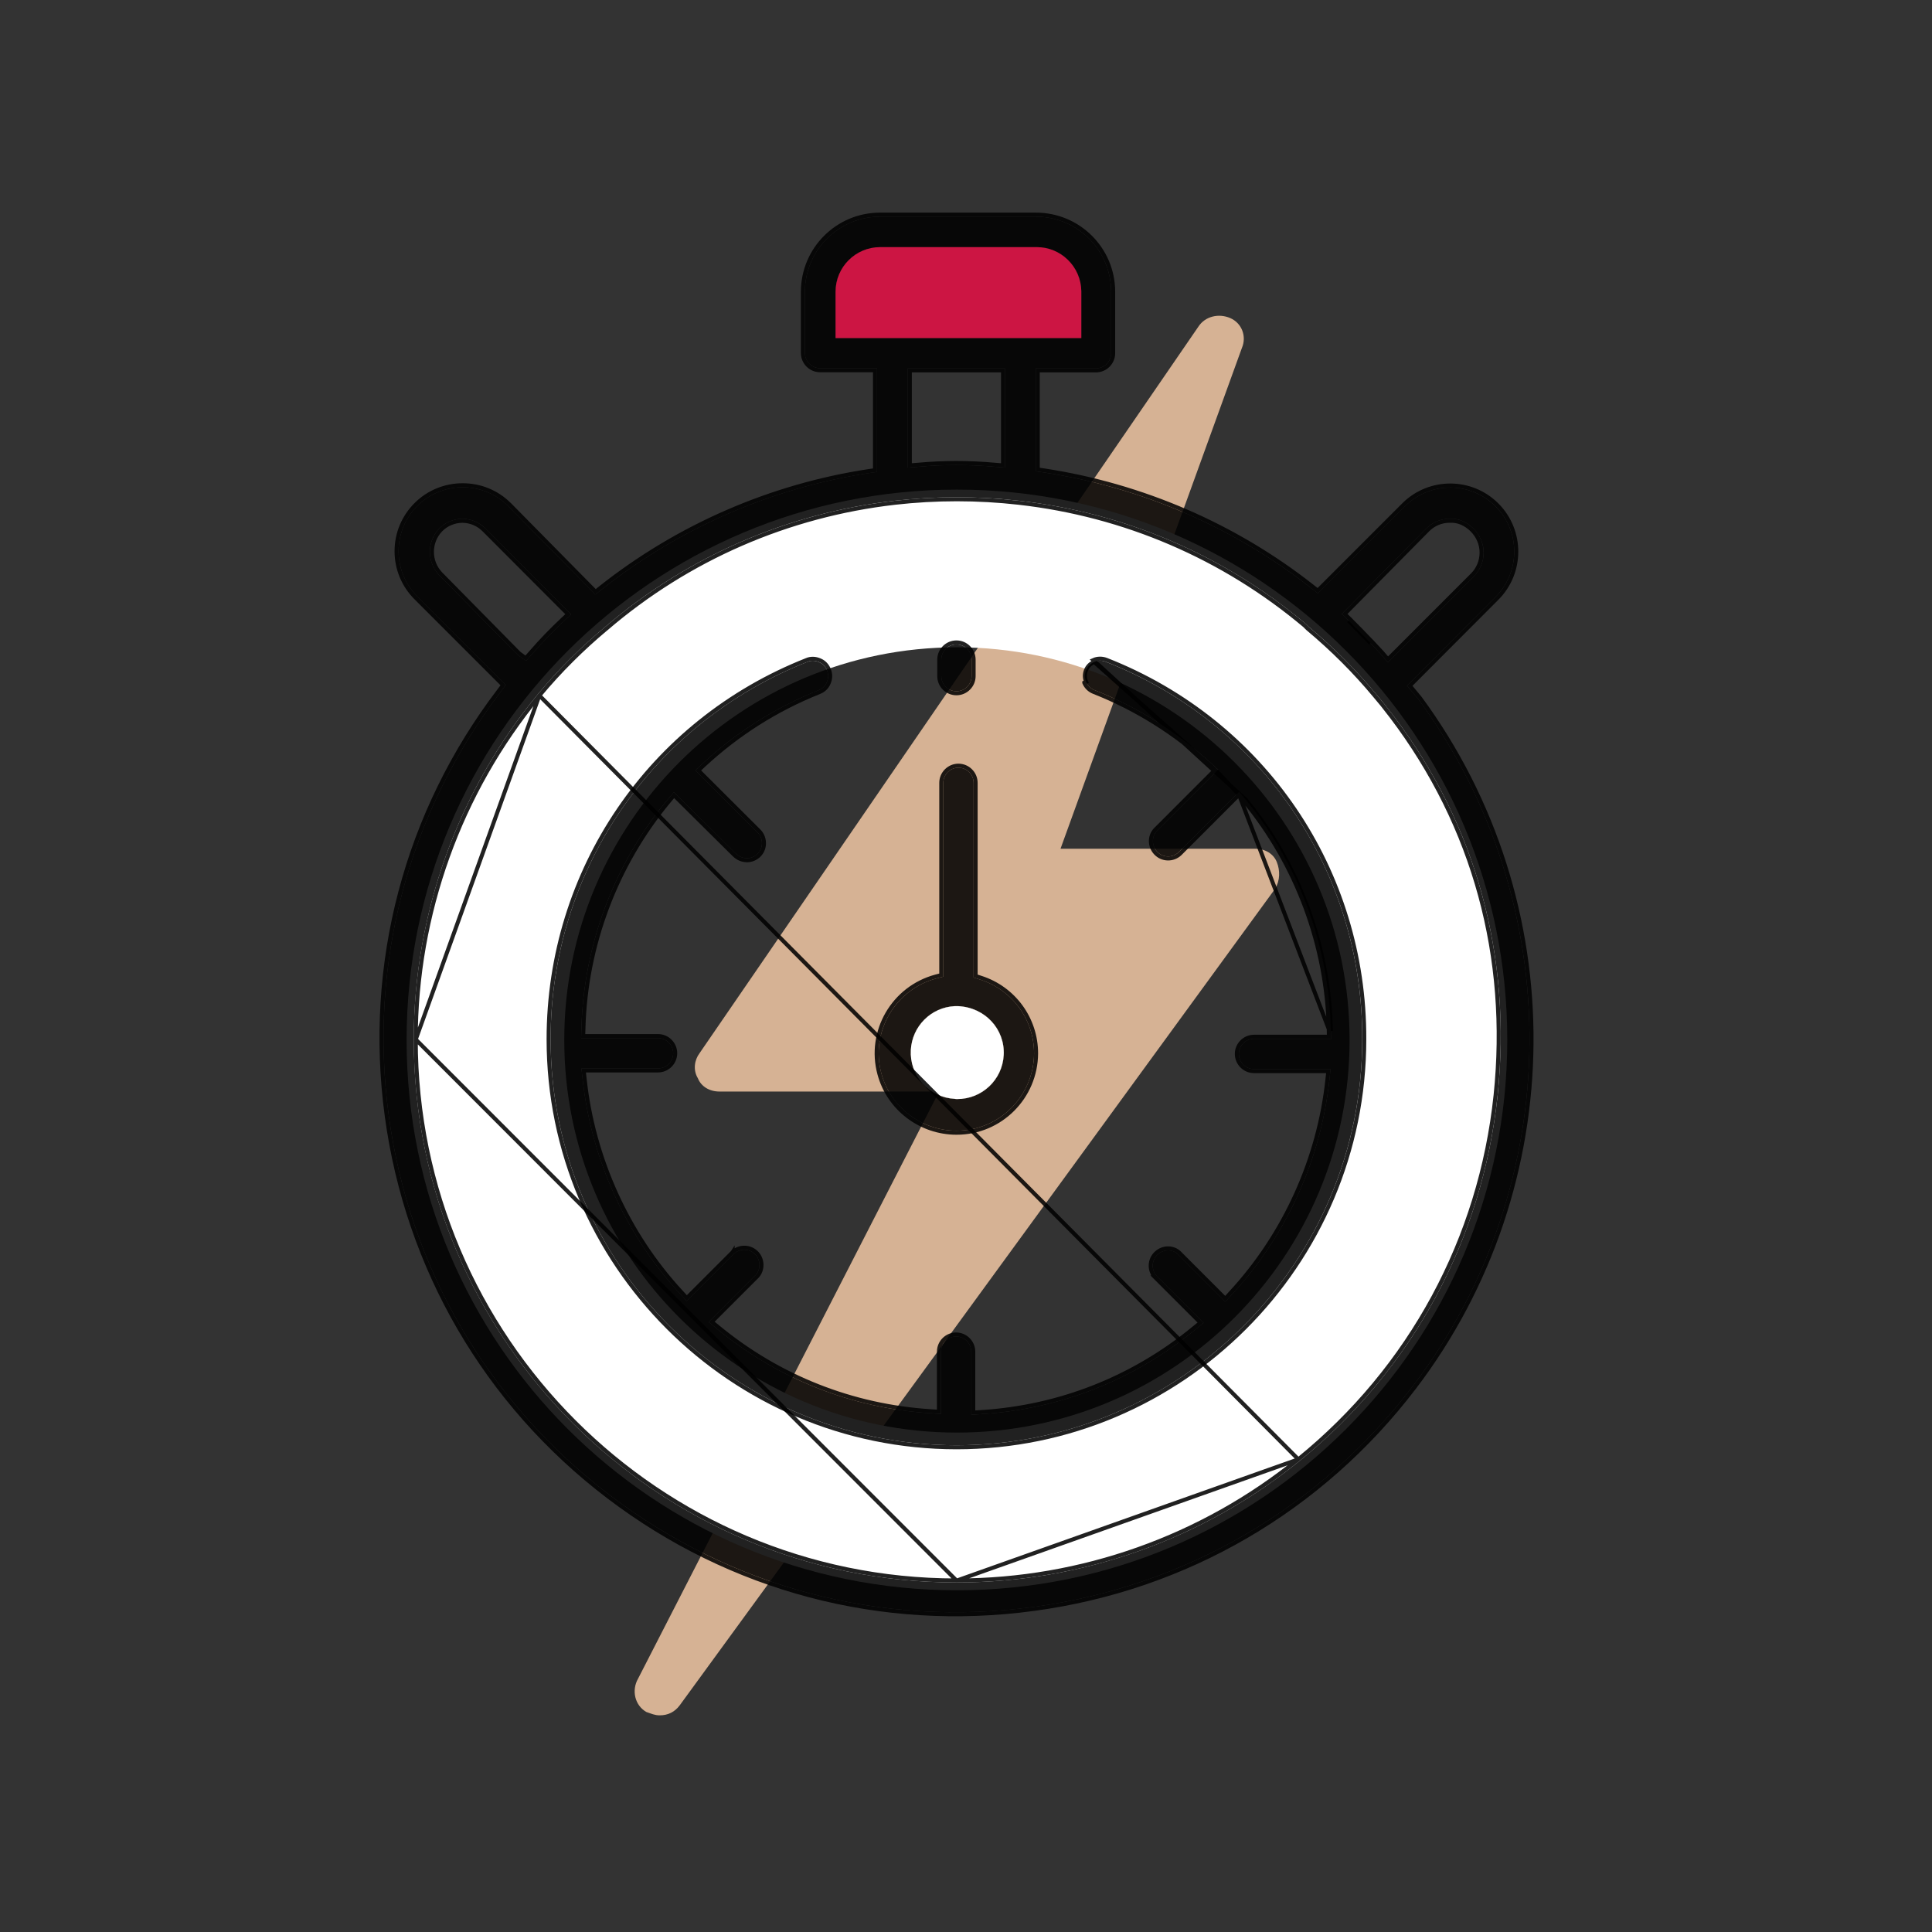 <svg width="48" height="48" viewBox="0 0 48 48" fill="none" xmlns="http://www.w3.org/2000/svg">
<rect x="0" y="0" width="48" height="48" fill="#333333" stroke="none"/>
<path d="M16.39 42.617C16.266 42.617 16.183 42.576 16.059 42.534C15.77 42.369 15.687 41.996 15.852 41.707L23.332 27.119H17.875C17.627 27.119 17.42 26.995 17.338 26.788C17.213 26.582 17.255 26.333 17.379 26.168L29.778 8.109C29.943 7.861 30.274 7.778 30.564 7.902C30.854 8.027 30.978 8.358 30.854 8.647L26.348 21.087H31.185C31.433 21.087 31.64 21.212 31.722 21.418C31.805 21.625 31.805 21.873 31.681 22.08L16.887 42.369C16.763 42.534 16.597 42.617 16.39 42.617Z" fill="#D6B294"/>
<path d="M23.775 12.164C16.224 12.164 10.102 18.287 10.102 25.837C10.102 33.387 16.224 39.51 23.775 39.51C31.325 39.51 37.448 33.387 37.448 25.837C37.448 18.287 31.325 12.164 23.775 12.164ZM23.775 35.592C18.388 35.592 14.019 31.224 14.019 25.837C14.019 20.45 18.388 16.082 23.775 16.082C29.161 16.082 33.53 20.45 33.53 25.837C33.53 31.224 29.161 35.592 23.775 35.592Z" fill="white"/>
<path d="M20.337 17.149C20.432 17.112 20.506 17.041 20.544 16.946C20.585 16.851 20.585 16.752 20.548 16.657C20.511 16.561 20.44 16.487 20.345 16.45C20.295 16.429 20.246 16.417 20.196 16.417C20.146 16.417 20.101 16.425 20.055 16.446C16.183 17.976 13.68 21.654 13.68 25.82C13.68 31.381 18.202 35.903 23.762 35.907C29.323 35.907 33.844 31.385 33.844 25.825C33.861 21.65 31.358 17.968 27.473 16.442C27.378 16.404 27.275 16.404 27.184 16.446C27.089 16.487 27.018 16.557 26.981 16.652C26.944 16.748 26.944 16.847 26.985 16.942C27.022 17.033 27.097 17.108 27.192 17.145C28.264 17.567 29.236 18.179 30.084 18.957L30.266 19.122L28.739 20.649C28.611 20.785 28.611 21.013 28.748 21.158C28.888 21.311 29.128 21.319 29.281 21.174L30.787 19.668L30.953 19.871C32.268 21.472 33.017 23.491 33.063 25.564L33.067 25.808H31.155C30.948 25.808 30.779 25.977 30.779 26.184C30.779 26.391 30.948 26.561 31.155 26.561H33.058L33.029 26.822C32.819 28.803 31.962 30.698 30.609 32.158L30.444 32.34L29.261 31.157C29.128 31.033 28.905 31.033 28.76 31.17C28.607 31.31 28.599 31.55 28.739 31.703L29.902 32.866L29.699 33.031C28.185 34.281 26.344 35.009 24.383 35.133L24.131 35.15V33.582C24.131 33.375 23.961 33.205 23.754 33.205C23.547 33.205 23.378 33.375 23.378 33.582V35.129L23.125 35.112C21.164 34.988 19.323 34.26 17.809 33.011L17.606 32.845L18.773 31.678C18.901 31.542 18.901 31.314 18.769 31.17C18.698 31.095 18.608 31.054 18.508 31.05C18.405 31.046 18.31 31.083 18.235 31.149L17.06 32.324L16.895 32.142C15.542 30.681 14.685 28.782 14.475 26.805L14.445 26.544H16.349C16.555 26.544 16.725 26.375 16.725 26.168C16.725 25.961 16.555 25.791 16.349 25.791H14.437L14.445 25.547C14.499 23.483 15.256 21.468 16.576 19.879L16.742 19.681L18.268 21.195C18.367 21.29 18.442 21.315 18.566 21.323C18.665 21.319 18.761 21.278 18.831 21.203C18.901 21.129 18.934 21.034 18.93 20.934C18.926 20.835 18.885 20.74 18.81 20.67L17.275 19.139L17.457 18.969C18.301 18.187 19.269 17.575 20.337 17.149Z" fill="black" fill-opacity="0.87"/>
<path d="M30.193 19.124L30.05 18.994L30.05 18.994C29.206 18.22 28.239 17.611 27.174 17.191C27.066 17.149 26.982 17.065 26.939 16.962C26.939 16.961 26.939 16.961 26.939 16.961L26.985 16.942C26.944 16.847 26.944 16.748 26.981 16.652C27.018 16.557 27.089 16.487 27.184 16.446L30.193 19.124ZM30.193 19.124L28.704 20.614L28.704 20.614L28.703 20.615C28.556 20.771 28.557 21.029 28.711 21.192C28.871 21.366 29.143 21.374 29.316 21.211L29.316 21.211L29.317 21.21L30.783 19.743M30.193 19.124L30.783 19.743M33.013 25.565L33.013 25.565L33.016 25.758H31.155C30.921 25.758 30.729 25.95 30.729 26.184C30.729 26.419 30.921 26.611 31.155 26.611H33.003L32.98 26.816L32.98 26.816C32.77 28.787 31.918 30.672 30.573 32.124L30.572 32.125L30.442 32.268L29.296 31.122L29.296 31.122L29.295 31.121C29.142 30.978 28.889 30.98 28.726 31.133C28.552 31.293 28.544 31.564 28.703 31.737L28.702 31.737L28.704 31.739L29.827 32.862L29.668 32.993L29.667 32.993C28.161 34.236 26.33 34.96 24.38 35.083L24.38 35.083L24.18 35.096V33.582C24.18 33.347 23.988 33.155 23.754 33.155C23.52 33.155 23.328 33.347 23.328 33.582V35.075L23.128 35.062L23.128 35.062C21.178 34.939 19.347 34.215 17.841 32.972L17.841 32.972L17.681 32.841L18.808 31.714L18.808 31.714L18.809 31.713C18.956 31.556 18.955 31.299 18.806 31.136L18.805 31.135C18.726 31.052 18.623 31.004 18.51 31L18.51 31C18.393 30.995 18.285 31.037 18.202 31.112L18.202 31.111L18.2 31.114L17.062 32.252L16.932 32.108L16.931 32.108C15.586 30.655 14.734 28.767 14.524 26.8L14.524 26.799L14.501 26.594H16.349C16.583 26.594 16.775 26.402 16.775 26.168C16.775 25.933 16.583 25.741 16.349 25.741H14.489L14.495 25.549L14.495 25.549C14.549 23.495 15.302 21.491 16.615 19.911L16.745 19.755L18.233 21.23L18.233 21.23L18.234 21.231C18.286 21.282 18.335 21.316 18.389 21.338C18.442 21.36 18.498 21.369 18.563 21.373L18.563 21.373L18.568 21.373C18.68 21.369 18.788 21.322 18.867 21.238C18.947 21.153 18.985 21.044 18.98 20.932C18.976 20.821 18.929 20.713 18.845 20.634L17.347 19.14L17.491 19.006C17.491 19.006 17.491 19.006 17.491 19.006C18.331 18.228 19.294 17.619 20.355 17.195C20.462 17.154 20.547 17.074 20.59 16.965C20.636 16.858 20.636 16.745 20.594 16.638C20.552 16.532 20.473 16.446 20.364 16.403C20.31 16.381 20.254 16.367 20.196 16.367C20.141 16.367 20.088 16.376 20.036 16.4C16.145 17.938 13.63 21.634 13.63 25.82C13.63 31.408 18.174 35.953 23.762 35.957H23.762C29.35 35.957 33.894 31.413 33.895 25.825C33.911 21.63 31.395 17.929 27.492 16.395L27.491 16.395C27.385 16.353 27.268 16.353 27.163 16.4L30.953 19.871C32.268 21.472 33.017 23.491 33.063 25.564L33.013 25.565ZM33.013 25.565C32.967 23.503 32.222 21.495 30.914 19.903L30.914 19.903L30.783 19.743M33.013 25.565L30.783 19.743" stroke="black" stroke-opacity="0.87" stroke-width="0.1"/>
<path d="M23.763 17.174C23.97 17.174 24.139 17.004 24.139 16.797V16.388C24.139 16.181 23.97 16.011 23.763 16.011C23.556 16.011 23.386 16.181 23.386 16.388V16.797C23.386 17.008 23.556 17.174 23.763 17.174Z" fill="black" fill-opacity="0.87"/>
<path d="M23.763 17.224C23.997 17.224 24.189 17.032 24.189 16.797V16.388C24.189 16.153 23.997 15.961 23.763 15.961C23.528 15.961 23.336 16.153 23.336 16.388V16.797C23.336 17.036 23.529 17.224 23.763 17.224Z" stroke="black" stroke-opacity="0.87" stroke-width="0.1"/>
<path d="M21.897 26.669C22.124 27.512 22.898 28.092 23.763 28.092H23.767C24.826 28.092 25.686 27.231 25.691 26.172C25.691 25.332 25.153 24.596 24.354 24.339L24.189 24.285V19.449C24.189 19.242 24.019 19.073 23.812 19.073C23.605 19.073 23.436 19.242 23.436 19.449V24.265L23.262 24.31C22.232 24.587 21.62 25.647 21.897 26.669ZM23.721 24.997H23.804C24.483 25.03 24.971 25.576 24.938 26.213C24.904 26.83 24.396 27.306 23.783 27.306C23.763 27.306 23.742 27.306 23.721 27.302C23.415 27.285 23.13 27.148 22.923 26.921C22.716 26.693 22.613 26.395 22.629 26.085C22.662 25.498 23.13 25.026 23.721 24.997Z" fill="black" fill-opacity="0.87"/>
<path d="M25.741 26.172V26.172C25.741 25.311 25.189 24.555 24.369 24.292L24.239 24.249V19.449C24.239 19.215 24.047 19.023 23.812 19.023C23.578 19.023 23.386 19.215 23.386 19.449V24.226L23.249 24.262L23.249 24.262C22.192 24.546 21.564 25.633 21.849 26.681C22.082 27.548 22.876 28.142 23.763 28.142H23.767C24.854 28.142 25.736 27.259 25.741 26.172ZM23.731 27.253L23.731 27.252L23.724 27.252C23.431 27.236 23.158 27.105 22.96 26.887C22.762 26.67 22.663 26.385 22.679 26.088C22.711 25.526 23.157 25.075 23.723 25.047H23.803C24.454 25.079 24.919 25.602 24.888 26.211C24.856 26.8 24.369 27.256 23.783 27.256C23.762 27.256 23.746 27.256 23.731 27.253Z" stroke="black" stroke-opacity="0.87" stroke-width="0.1"/>
<path d="M23.721 24.997H23.804C24.482 25.03 24.97 25.576 24.937 26.213C24.904 26.83 24.395 27.306 23.783 27.306C23.762 27.306 23.742 27.306 23.721 27.301C23.415 27.285 23.129 27.148 22.922 26.921C22.715 26.693 22.612 26.395 22.629 26.085C22.662 25.498 23.129 25.026 23.721 24.997Z" fill="white"/>
<path d="M35.239 17.372L35.214 17.343L34.957 17.033L37.158 14.828C37.775 14.207 37.775 13.202 37.158 12.582C36.542 11.961 35.537 11.957 34.916 12.569L32.744 14.741L32.578 14.613C30.655 13.099 28.355 12.106 25.934 11.738L25.732 11.709V9.152H27.229C27.436 9.152 27.606 8.982 27.606 8.775V7.249C27.606 6.219 26.77 5.383 25.74 5.383H21.863C20.833 5.383 19.998 6.219 19.998 7.249V8.771C19.998 8.978 20.167 9.148 20.374 9.148H21.789V11.725L21.586 11.754C19.17 12.122 16.878 13.119 14.959 14.638L14.793 14.77L12.621 12.569C12.311 12.259 11.905 12.106 11.496 12.106C11.086 12.106 10.681 12.259 10.37 12.569C10.069 12.871 9.903 13.268 9.903 13.694C9.903 14.121 10.069 14.518 10.37 14.82L12.567 17.017L12.443 17.182C10.139 20.206 9.15 23.95 9.659 27.719C10.168 31.488 12.116 34.835 15.141 37.139C18.165 39.444 21.905 40.437 25.678 39.924C29.447 39.415 32.794 37.466 35.098 34.442C38.921 29.424 38.966 22.436 35.239 17.372ZM35.429 13.136C35.582 12.979 35.793 12.888 36.012 12.888C36.244 12.875 36.443 12.97 36.604 13.128C36.769 13.293 36.861 13.504 36.861 13.728C36.861 13.951 36.774 14.162 36.616 14.319L34.482 16.454L34.386 16.346L34.316 16.264C34.3 16.243 34.283 16.226 34.262 16.206C34.192 16.127 34.122 16.053 34.051 15.978C33.869 15.788 33.687 15.602 33.505 15.42L33.336 15.254L35.429 13.136ZM20.759 8.395V7.249C20.759 6.637 21.255 6.14 21.867 6.14H25.744C25.748 6.14 25.756 6.14 25.761 6.14C26.046 6.14 26.323 6.252 26.53 6.455C26.741 6.661 26.861 6.939 26.865 7.236V8.399H20.759V8.395ZM24.97 9.152V11.618L24.714 11.597C24.081 11.539 23.44 11.539 22.811 11.597L22.554 11.618V9.152H24.97ZM10.908 14.286C10.602 13.959 10.606 13.454 10.908 13.136L10.912 13.132C11.066 12.975 11.272 12.892 11.488 12.888C11.711 12.892 11.914 12.979 12.067 13.136L14.189 15.262L14.011 15.428C13.742 15.68 13.482 15.949 13.238 16.23L13.068 16.421L12.861 16.268L10.908 14.286ZM32.289 36.295C29.889 38.244 26.869 39.316 23.779 39.316C23.771 39.316 23.767 39.316 23.762 39.316C16.324 39.316 10.28 33.263 10.28 25.825C10.28 22.701 11.376 19.656 13.362 17.248C13.866 16.64 14.429 16.082 15.033 15.577C17.069 13.831 19.559 12.747 22.227 12.441C23.253 12.325 24.292 12.325 25.318 12.441C27.953 12.739 30.419 13.798 32.45 15.507C32.492 15.548 32.504 15.564 32.521 15.577C33.125 16.082 33.687 16.64 34.192 17.248L34.382 17.476L34.614 17.774C36.687 20.508 37.564 23.781 37.208 27.215C36.831 30.797 35.09 34.024 32.289 36.295Z" fill="black" fill-opacity="0.87"/>
<path d="M32.257 36.257L32.257 36.257C35.048 33.994 36.783 30.779 37.158 27.209C37.513 23.788 36.639 20.528 34.574 17.804C34.574 17.804 34.574 17.804 34.574 17.804L34.343 17.507L34.154 17.28L34.154 17.28C33.651 16.675 33.091 16.119 32.489 15.616C32.478 15.607 32.468 15.598 32.459 15.587C32.456 15.585 32.454 15.582 32.452 15.58C32.443 15.57 32.432 15.559 32.416 15.543C30.393 13.842 27.937 12.787 25.312 12.491C24.29 12.375 23.255 12.375 22.233 12.491C19.575 12.796 17.093 13.876 15.066 15.615L15.065 15.615C14.463 16.118 13.903 16.674 13.4 17.28L32.257 36.257ZM32.257 36.257C29.867 38.198 26.858 39.266 23.779 39.266M32.257 36.257L23.779 39.266M23.779 39.266H23.779M23.779 39.266H23.779M23.779 39.266H23.779M23.779 39.266H23.779M23.779 39.266H23.779M23.779 39.266H23.779M23.779 39.266H23.779M23.779 39.266H23.779M23.779 39.266H23.779M23.779 39.266H23.779M23.779 39.266H23.779M23.779 39.266H23.779M23.779 39.266H23.779M23.779 39.266H23.779M23.779 39.266H23.779M23.779 39.266H23.779M23.779 39.266H23.779M23.779 39.266H23.779M23.779 39.266H23.778M23.779 39.266H23.778M23.778 39.266H23.778M23.778 39.266H23.778M23.778 39.266H23.778M23.778 39.266H23.778M23.778 39.266H23.778M23.778 39.266H23.778M23.778 39.266H23.778M23.778 39.266H23.778M23.778 39.266H23.778M23.778 39.266H23.778M23.778 39.266H23.778M23.778 39.266H23.778M23.778 39.266H23.778M23.778 39.266H23.778M23.778 39.266H23.778M23.778 39.266H23.778M23.778 39.266H23.778M23.778 39.266H23.778M23.778 39.266H23.778M23.778 39.266H23.778M23.778 39.266H23.778M23.778 39.266H23.778M23.778 39.266H23.778M23.778 39.266H23.778M23.778 39.266H23.778M23.778 39.266H23.778M23.778 39.266H23.778M23.778 39.266H23.778M23.778 39.266H23.778M23.778 39.266H23.778M23.778 39.266H23.778M23.778 39.266H23.778M23.778 39.266H23.778M23.778 39.266H23.778M23.778 39.266H23.778M23.778 39.266H23.778M23.778 39.266H23.777M23.778 39.266H23.777M23.777 39.266H23.777M23.777 39.266H23.777M23.777 39.266H23.777M23.777 39.266H23.777M23.777 39.266H23.777M23.777 39.266H23.777M23.777 39.266H23.777M23.777 39.266H23.777M23.777 39.266H23.777M23.777 39.266H23.777M23.777 39.266H23.777M23.777 39.266H23.777M23.777 39.266H23.777M23.777 39.266H23.777M23.777 39.266H23.777M23.777 39.266H23.777M23.777 39.266H23.777M23.777 39.266H23.777M23.777 39.266H23.777M23.777 39.266H23.777M23.777 39.266H23.777M23.777 39.266H23.777M23.777 39.266H23.777M23.777 39.266H23.777M23.777 39.266H23.777M23.777 39.266H23.777M23.777 39.266H23.777M23.777 39.266H23.777M23.777 39.266H23.777M23.777 39.266H23.777M23.777 39.266H23.777M23.777 39.266H23.777M23.777 39.266H23.777M23.777 39.266H23.777M23.777 39.266H23.777M23.777 39.266H23.777M23.777 39.266H23.777M23.777 39.266H23.777M23.777 39.266H23.777M23.777 39.266H23.777M23.777 39.266H23.777M23.777 39.266H23.777M23.777 39.266H23.776M23.777 39.266H23.776M23.776 39.266H23.776M23.776 39.266H23.776M23.776 39.266H23.776M23.776 39.266H23.776M23.776 39.266H23.776M23.776 39.266H23.776M23.776 39.266H23.776M23.776 39.266H23.776M23.776 39.266H23.776M23.776 39.266H23.776M23.776 39.266H23.776M23.776 39.266H23.776M23.776 39.266H23.776M23.776 39.266H23.776M23.776 39.266H23.776M23.776 39.266H23.776M23.776 39.266H23.776M23.776 39.266H23.776M23.776 39.266H23.776M23.776 39.266H23.776M23.776 39.266H23.776M23.776 39.266H23.776M23.776 39.266H23.776M23.776 39.266H23.776M23.776 39.266H23.776M23.776 39.266H23.776M23.776 39.266H23.776M23.776 39.266H23.776M23.776 39.266H23.776M23.776 39.266H23.776M23.776 39.266H23.776M23.776 39.266H23.776M23.776 39.266H23.776M23.776 39.266H23.776M23.776 39.266H23.776M23.776 39.266H23.776M23.776 39.266H23.776M23.776 39.266H23.776M23.776 39.266H23.776M23.776 39.266H23.776M23.776 39.266H23.776M23.776 39.266H23.776M23.776 39.266H23.776M23.776 39.266H23.776M23.776 39.266H23.776M23.776 39.266H23.776M23.776 39.266H23.776M23.776 39.266H23.776M23.776 39.266H23.776M23.776 39.266H23.776M23.776 39.266H23.775M23.776 39.266H23.775M23.775 39.266H23.775M23.775 39.266H23.775M23.775 39.266H23.775M23.775 39.266H23.775M23.775 39.266H23.775M23.775 39.266H23.775M23.775 39.266H23.775M23.775 39.266H23.775M23.775 39.266H23.775M23.775 39.266H23.775M23.775 39.266H23.775M23.775 39.266H23.775M23.775 39.266H23.775M23.775 39.266H23.775M23.775 39.266H23.775M23.775 39.266H23.775M23.775 39.266H23.775M23.775 39.266H23.775M23.775 39.266H23.775M23.775 39.266H23.775M23.775 39.266H23.775M23.775 39.266H23.775M23.775 39.266H23.775M23.775 39.266H23.775M23.775 39.266H23.775M23.775 39.266H23.775M23.775 39.266H23.775M23.775 39.266H23.775M23.775 39.266H23.775M23.775 39.266H23.775M23.775 39.266H23.775M23.775 39.266H23.775M23.775 39.266H23.775M23.775 39.266H23.775M23.775 39.266H23.775M23.775 39.266H23.775M23.775 39.266H23.775M23.775 39.266H23.775M23.775 39.266H23.775M23.775 39.266H23.775M23.775 39.266H23.775M23.775 39.266H23.775M23.775 39.266H23.774M23.775 39.266H23.774M23.774 39.266H23.774M23.774 39.266H23.774M23.774 39.266H23.774M23.774 39.266H23.774M23.774 39.266H23.774M23.774 39.266H23.774M23.774 39.266H23.774M23.774 39.266H23.774M23.774 39.266H23.774M23.774 39.266H23.774M23.774 39.266H23.774M23.774 39.266H23.774M23.774 39.266H23.774M23.774 39.266H23.774M23.774 39.266H23.774M23.774 39.266H23.774M23.774 39.266H23.774M23.774 39.266H23.774M23.774 39.266H23.774M23.774 39.266H23.774M23.774 39.266H23.774M23.774 39.266H23.774M23.774 39.266H23.774M23.774 39.266H23.774M23.774 39.266H23.774M23.774 39.266H23.774M23.774 39.266H23.774M23.774 39.266H23.774M23.774 39.266H23.774M23.774 39.266H23.774M23.774 39.266H23.774M23.774 39.266H23.774M23.774 39.266H23.774M23.774 39.266H23.774M23.774 39.266H23.774M23.774 39.266H23.774M23.774 39.266H23.774M23.774 39.266H23.774M23.774 39.266H23.774M23.774 39.266H23.774M23.774 39.266H23.774M23.774 39.266H23.774M23.774 39.266H23.774M23.774 39.266H23.774M23.774 39.266H23.774M23.774 39.266H23.774M23.774 39.266H23.774M23.774 39.266H23.774M23.774 39.266H23.773M23.774 39.266H23.773M23.773 39.266H23.773M23.773 39.266H23.773M23.773 39.266H23.773M23.773 39.266H23.773M23.773 39.266H23.773M23.773 39.266H23.773M23.773 39.266H23.773M23.773 39.266H23.773M23.773 39.266H23.773M23.773 39.266H23.773M23.773 39.266H23.773M23.773 39.266H23.773M23.773 39.266H23.773M23.773 39.266H23.773M23.773 39.266H23.773M23.773 39.266H23.773M23.773 39.266H23.773M23.773 39.266H23.773M23.773 39.266H23.773M23.773 39.266H23.773M23.773 39.266H23.773M23.773 39.266H23.773M23.773 39.266H23.773M23.773 39.266H23.773M23.773 39.266H23.773M23.773 39.266H23.773M23.773 39.266H23.773M23.773 39.266H23.773M23.773 39.266H23.773M23.773 39.266H23.773M23.773 39.266H23.773M23.773 39.266H23.773M23.773 39.266H23.773M23.773 39.266H23.773M23.773 39.266H23.773M23.773 39.266H23.773M23.773 39.266H23.773M23.773 39.266H23.773M23.773 39.266H23.773M23.773 39.266H23.773M23.773 39.266H23.773M23.773 39.266H23.773M23.773 39.266H23.773M23.773 39.266H23.773M23.773 39.266H23.773M23.773 39.266H23.773M23.773 39.266H23.773M23.773 39.266H23.773M23.773 39.266H23.773M23.773 39.266H23.773M23.773 39.266H23.773M23.773 39.266H23.773M23.773 39.266H23.773M23.773 39.266H23.773M23.773 39.266H23.773M23.773 39.266H23.773M23.773 39.266H23.773M23.773 39.266H23.773M23.773 39.266H23.772M23.773 39.266H23.772M23.772 39.266H23.772M23.772 39.266H23.772M23.772 39.266H23.772M23.772 39.266H23.772M23.772 39.266H23.772M23.772 39.266H23.772M23.772 39.266H23.772M23.772 39.266H23.772M23.772 39.266H23.772M23.772 39.266H23.772M23.772 39.266H23.772M23.772 39.266H23.772M23.772 39.266H23.772M23.772 39.266H23.772M23.772 39.266H23.772M23.772 39.266H23.772M23.772 39.266H23.772M23.772 39.266H23.772M23.772 39.266H23.772M23.772 39.266H23.772M23.772 39.266H23.772M23.772 39.266H23.772M23.772 39.266H23.772M23.772 39.266H23.772M23.772 39.266H23.772M23.772 39.266H23.772M23.772 39.266H23.772M23.772 39.266H23.772M23.772 39.266H23.772M23.772 39.266H23.772M23.772 39.266H23.772M23.772 39.266H23.772M23.772 39.266H23.772M23.772 39.266H23.772M23.772 39.266H23.772M23.772 39.266H23.772M23.772 39.266H23.772M23.772 39.266H23.772M23.772 39.266H23.772M23.772 39.266H23.772M23.772 39.266H23.772M23.772 39.266H23.772M23.772 39.266H23.772M23.772 39.266H23.772M23.772 39.266H23.772M23.772 39.266H23.772M23.772 39.266H23.772M23.772 39.266H23.772M23.772 39.266H23.771M23.772 39.266H23.771M23.771 39.266H23.771M23.771 39.266H23.771M23.771 39.266H23.771M23.771 39.266H23.771M23.771 39.266H23.771M23.771 39.266H23.771M23.771 39.266H23.771M23.771 39.266H23.771M23.771 39.266H23.771M23.771 39.266H23.771M23.771 39.266H23.771M23.771 39.266H23.771M23.771 39.266H23.771M23.771 39.266H23.771M23.771 39.266H23.771M23.771 39.266H23.771M23.771 39.266H23.771M23.771 39.266H23.771M23.771 39.266H23.771M23.771 39.266H23.771M23.771 39.266H23.771M23.771 39.266H23.771M23.771 39.266H23.771M23.771 39.266H23.771M23.771 39.266H23.771M23.771 39.266H23.771M23.771 39.266H23.771M23.771 39.266H23.771M23.771 39.266H23.771M23.771 39.266H23.771M23.771 39.266H23.771M23.771 39.266H23.771M23.771 39.266H23.771M23.771 39.266H23.771M23.771 39.266H23.771M23.771 39.266H23.771M23.771 39.266H23.771M23.771 39.266H23.771M23.771 39.266H23.771M23.771 39.266H23.771M23.771 39.266H23.771M23.771 39.266H23.771M23.771 39.266H23.771M23.771 39.266H23.771M23.771 39.266H23.771M23.771 39.266H23.771M23.771 39.266H23.771M23.771 39.266H23.771M23.771 39.266H23.771M23.771 39.266H23.771M23.771 39.266H23.771M23.771 39.266H23.771M23.771 39.266H23.771M23.771 39.266H23.771M23.771 39.266H23.771M23.771 39.266H23.771M23.771 39.266H23.771M23.771 39.266H23.771M23.771 39.266H23.77M23.771 39.266H23.77M23.77 39.266H23.77M23.77 39.266H23.77M23.77 39.266H23.77M23.77 39.266H23.77M23.77 39.266H23.77M23.77 39.266H23.77M23.77 39.266H23.77M23.77 39.266H23.77M23.77 39.266H23.77M23.77 39.266H23.77M23.77 39.266H23.77M23.77 39.266H23.77M23.77 39.266H23.77M23.77 39.266H23.77M23.77 39.266H23.77M23.77 39.266H23.77M23.77 39.266H23.77M23.77 39.266H23.77M23.77 39.266H23.77M23.77 39.266H23.77M23.77 39.266H23.77M23.77 39.266H23.77M23.77 39.266H23.77M23.77 39.266H23.77M23.77 39.266H23.77M23.77 39.266H23.77M23.77 39.266H23.77M23.77 39.266H23.77M23.77 39.266H23.77M23.77 39.266H23.77M23.77 39.266H23.77M23.77 39.266H23.77M23.77 39.266H23.77M23.77 39.266H23.77M23.77 39.266H23.77M23.77 39.266H23.77M23.77 39.266H23.77M23.77 39.266H23.77M23.77 39.266H23.77M23.77 39.266H23.77M23.77 39.266H23.77M23.77 39.266H23.77M23.77 39.266H23.77M23.77 39.266H23.77M23.77 39.266H23.77M23.77 39.266H23.77M23.77 39.266H23.77M23.77 39.266H23.77M23.77 39.266H23.77M23.77 39.266H23.77M23.77 39.266H23.77M23.77 39.266H23.77M23.77 39.266H23.77M23.77 39.266H23.77M23.77 39.266H23.77M23.77 39.266H23.77M23.77 39.266H23.77M23.77 39.266H23.77M23.77 39.266H23.77M23.77 39.266H23.77M23.77 39.266H23.77M23.77 39.266H23.77M23.77 39.266H23.77M23.77 39.266H23.77M23.77 39.266H23.77M23.77 39.266H23.77M23.77 39.266H23.77M23.77 39.266H23.77M23.77 39.266H23.769M23.77 39.266H23.769M23.769 39.266H23.769M23.769 39.266H23.769M23.769 39.266H23.769M23.769 39.266H23.769M23.769 39.266H23.769M23.769 39.266H23.769M23.769 39.266H23.769M23.769 39.266H23.769M23.769 39.266H23.769M23.769 39.266H23.769M23.769 39.266H23.769M23.769 39.266H23.769M23.769 39.266H23.769M23.769 39.266H23.769M23.769 39.266H23.769M23.769 39.266H23.769M23.769 39.266H23.769M23.769 39.266H23.769M23.769 39.266H23.769M23.769 39.266H23.769M23.769 39.266H23.769M23.769 39.266H23.769M23.769 39.266H23.769M23.769 39.266H23.769M23.769 39.266H23.769M23.769 39.266H23.769M23.769 39.266H23.769M23.769 39.266H23.769M23.769 39.266H23.769M23.769 39.266H23.769M23.769 39.266H23.769M23.769 39.266H23.769M23.769 39.266H23.769M23.769 39.266H23.769M23.769 39.266H23.769M23.769 39.266H23.769M23.769 39.266H23.769M23.769 39.266H23.769M23.769 39.266H23.769M23.769 39.266H23.769M23.769 39.266H23.769M23.769 39.266H23.769M23.769 39.266H23.769M23.769 39.266H23.769M23.769 39.266H23.769M23.769 39.266H23.769M23.769 39.266H23.769M23.769 39.266H23.769M23.769 39.266H23.769M23.769 39.266H23.769M23.769 39.266H23.769M23.769 39.266H23.769M23.769 39.266H23.769M23.769 39.266H23.769M23.769 39.266H23.769M23.769 39.266H23.769M23.769 39.266H23.769M23.769 39.266H23.769M23.769 39.266H23.768M23.769 39.266H23.768M23.768 39.266H23.768M23.768 39.266H23.768M23.768 39.266H23.768M23.768 39.266H23.768M23.768 39.266H23.768M23.768 39.266H23.768M23.768 39.266H23.768M23.768 39.266H23.768M23.768 39.266H23.768M23.768 39.266H23.768M23.768 39.266H23.768M23.768 39.266H23.768M23.768 39.266H23.768M23.768 39.266H23.768M23.768 39.266H23.768M23.768 39.266H23.768M23.768 39.266H23.768M23.768 39.266H23.768M23.768 39.266H23.768M23.768 39.266H23.768M23.768 39.266H23.768M23.768 39.266H23.768M23.768 39.266H23.768M23.768 39.266H23.768M23.768 39.266H23.768M23.768 39.266H23.768M23.768 39.266H23.768M23.768 39.266H23.768M23.768 39.266H23.768M23.768 39.266H23.768M23.768 39.266H23.768M23.768 39.266H23.768M23.768 39.266H23.768M23.768 39.266H23.768M23.768 39.266H23.768M23.768 39.266H23.768M23.768 39.266H23.768M23.768 39.266H23.768M23.768 39.266H23.767M23.768 39.266H23.767M23.767 39.266H23.767M23.767 39.266H23.767M23.767 39.266H23.767M23.767 39.266H23.767M23.767 39.266H23.767M23.767 39.266H23.767M23.767 39.266H23.767M23.767 39.266H23.767M23.767 39.266H23.767M23.767 39.266H23.767M23.767 39.266H23.767M23.767 39.266H23.767M23.767 39.266H23.767M23.767 39.266H23.767M23.767 39.266H23.767M23.767 39.266H23.767M23.767 39.266H23.767M23.767 39.266H23.767M23.767 39.266H23.767M23.767 39.266H23.767M23.767 39.266H23.767M23.767 39.266H23.767M23.767 39.266H23.767M23.767 39.266H23.767M23.767 39.266H23.767M23.767 39.266H23.767M23.767 39.266H23.767M23.767 39.266H23.767M23.767 39.266H23.767M23.767 39.266H23.767M23.767 39.266H23.767M23.767 39.266H23.767M23.767 39.266H23.767M23.767 39.266H23.767M23.767 39.266H23.767M23.767 39.266H23.767M23.767 39.266H23.767M23.767 39.266H23.767M23.767 39.266H23.767M23.767 39.266H23.767M23.767 39.266H23.766M23.767 39.266H23.766M23.766 39.266H23.766M23.766 39.266H23.766M23.766 39.266H23.766M23.766 39.266H23.766M23.766 39.266H23.766M23.766 39.266H23.766M23.766 39.266H23.766M23.766 39.266H23.766M23.766 39.266H23.766M23.766 39.266H23.766M23.766 39.266H23.766M23.766 39.266H23.766M23.766 39.266H23.766M23.766 39.266H23.766M23.766 39.266H23.766M23.766 39.266H23.766M23.766 39.266H23.766M23.766 39.266H23.766M23.766 39.266H23.766M23.766 39.266H23.766M23.766 39.266H23.766M23.766 39.266H23.766M23.766 39.266H23.766M23.766 39.266H23.766M23.766 39.266H23.766M23.766 39.266H23.766M23.766 39.266H23.766M23.766 39.266H23.766M23.766 39.266H23.766M23.766 39.266H23.766M23.766 39.266H23.766M23.766 39.266H23.766M23.766 39.266H23.765M23.766 39.266H23.765M23.765 39.266H23.765M23.765 39.266H23.765M23.765 39.266H23.765M23.765 39.266H23.765M23.765 39.266H23.765M23.765 39.266H23.765M23.765 39.266H23.765M23.765 39.266H23.765M23.765 39.266H23.765M23.765 39.266H23.765M23.765 39.266H23.765M23.765 39.266H23.765M23.765 39.266H23.765M23.765 39.266H23.765M23.765 39.266H23.765M23.765 39.266H23.765M23.765 39.266H23.765M23.765 39.266H23.765M23.765 39.266H23.765M23.765 39.266H23.765M23.765 39.266H23.765M23.765 39.266H23.765M23.765 39.266H23.765M23.765 39.266H23.765M23.765 39.266H23.765M23.765 39.266H23.765M23.765 39.266H23.765M23.765 39.266H23.765M23.765 39.266H23.765M23.765 39.266H23.765M23.765 39.266H23.765M23.765 39.266H23.765M23.765 39.266H23.765M23.765 39.266H23.765M23.765 39.266H23.765M23.765 39.266H23.765M23.765 39.266H23.765M23.765 39.266H23.765M23.765 39.266H23.765M23.765 39.266H23.765M23.765 39.266H23.764M23.765 39.266H23.764M23.764 39.266H23.764M23.764 39.266H23.764M23.764 39.266H23.764M23.764 39.266H23.764M23.764 39.266H23.764M23.764 39.266H23.764M23.764 39.266H23.764M23.764 39.266H23.764M23.764 39.266H23.764M23.764 39.266H23.764M23.764 39.266H23.764M23.764 39.266H23.764M23.764 39.266H23.764M23.764 39.266H23.764M23.764 39.266H23.764M23.764 39.266H23.764M23.764 39.266H23.764M23.764 39.266H23.764M23.764 39.266H23.764M23.764 39.266H23.764M23.764 39.266H23.764M23.764 39.266H23.764M23.764 39.266H23.764M23.764 39.266H23.764M23.764 39.266H23.764M23.764 39.266H23.764M23.764 39.266H23.764M23.764 39.266H23.764M23.764 39.266H23.764M23.764 39.266H23.764M23.764 39.266H23.764M23.764 39.266H23.764M23.764 39.266H23.764M23.764 39.266H23.764M23.764 39.266H23.764M23.764 39.266H23.764M23.764 39.266H23.764M23.764 39.266H23.764M23.764 39.266H23.764M23.764 39.266H23.764M23.764 39.266H23.763M23.764 39.266H23.763M23.763 39.266H23.763M23.763 39.266H23.763M23.763 39.266H23.763M23.763 39.266H23.763M23.763 39.266H23.763M23.763 39.266H23.763M23.763 39.266H23.763M23.763 39.266H23.763M23.763 39.266H23.763M23.763 39.266H23.763M23.763 39.266H23.763M23.763 39.266H23.763M23.763 39.266H23.763M23.763 39.266H23.763M23.763 39.266H23.763M23.763 39.266H23.763M23.763 39.266H23.763M23.763 39.266H23.763M23.763 39.266H23.763M23.763 39.266H23.763M23.763 39.266H23.763M23.763 39.266H23.763M23.763 39.266H23.763M23.763 39.266H23.763M23.763 39.266H23.763M23.763 39.266H23.763M23.763 39.266H23.763M23.763 39.266H23.763M23.763 39.266H23.763M23.763 39.266H23.763M23.763 39.266H23.763M23.763 39.266H23.763M23.763 39.266H23.763M23.763 39.266H23.763M23.763 39.266H23.762M23.763 39.266H23.762M23.762 39.266H23.762M23.762 39.266H23.762M23.762 39.266H23.762M23.762 39.266H23.762M23.762 39.266H23.762M23.762 39.266H23.762M23.762 39.266H23.762M23.762 39.266H23.762M23.762 39.266C16.352 39.266 10.329 33.236 10.329 25.825M23.762 39.266L10.329 25.825M10.329 25.825C10.329 22.713 11.422 19.679 13.4 17.28L10.329 25.825ZM35.279 17.343L35.279 17.343L35.277 17.34L35.252 17.311L35.252 17.311L35.025 17.036L37.194 14.863L37.194 14.863C37.83 14.223 37.83 13.186 37.194 12.546C36.558 11.906 35.521 11.902 34.881 12.534L34.881 12.534L32.74 14.675L32.609 14.574C32.609 14.574 32.609 14.573 32.609 14.573C30.679 13.054 28.37 12.058 25.942 11.688L25.941 11.688L25.782 11.665V9.202H27.229C27.464 9.202 27.656 9.01 27.656 8.775V7.249C27.656 6.191 26.798 5.333 25.74 5.333H21.863C20.806 5.333 19.948 6.191 19.948 7.249V8.771C19.948 9.006 20.14 9.198 20.374 9.198H21.739V11.682L21.579 11.705L21.579 11.705C19.154 12.074 16.854 13.075 14.928 14.598L14.927 14.599L14.797 14.703L12.657 12.534L12.656 12.534C12.336 12.214 11.918 12.056 11.496 12.056C11.074 12.056 10.655 12.214 10.335 12.534C10.024 12.845 9.853 13.255 9.853 13.694C9.853 14.134 10.024 14.544 10.335 14.855L12.501 17.021L12.403 17.152C12.403 17.152 12.403 17.152 12.403 17.152C10.091 20.187 9.099 23.944 9.609 27.726C10.12 31.508 12.075 34.867 15.11 37.179C18.145 39.492 21.898 40.488 25.685 39.973C29.467 39.463 32.825 37.507 35.138 34.472L35.098 34.442L35.138 34.472C38.974 29.436 39.02 22.424 35.279 17.343ZM35.465 13.171L35.465 13.171C35.609 13.023 35.807 12.938 36.012 12.938V12.938L36.015 12.938C36.23 12.926 36.415 13.014 36.569 13.163C36.725 13.32 36.81 13.518 36.81 13.728C36.81 13.938 36.729 14.136 36.581 14.284L34.484 16.381L34.425 16.314L34.424 16.313L34.355 16.232C34.355 16.232 34.355 16.232 34.355 16.232C34.337 16.209 34.319 16.191 34.299 16.171C34.228 16.093 34.158 16.018 34.088 15.944L34.088 15.944L34.087 15.944C33.905 15.753 33.723 15.567 33.541 15.384L33.54 15.384L33.407 15.254L35.465 13.171ZM34.051 15.978C33.869 15.788 33.687 15.602 33.505 15.42L34.051 15.978ZM12.031 13.171L14.117 15.261L13.977 15.391L13.977 15.392C13.707 15.645 13.445 15.915 13.2 16.198C13.2 16.198 13.2 16.198 13.2 16.198L13.061 16.354L12.894 16.23L10.944 14.251C10.657 13.944 10.661 13.47 10.945 13.17L10.948 13.167L10.948 13.167L10.948 13.167C11.091 13.02 11.285 12.942 11.488 12.938C11.698 12.942 11.887 13.024 12.031 13.171L12.031 13.171L12.031 13.171ZM20.809 8.349V7.249C20.809 6.664 21.283 6.19 21.867 6.19H25.744H25.744H25.744H25.744H25.744H25.744H25.744H25.744H25.744H25.744H25.744H25.744H25.744H25.744H25.744H25.744H25.744H25.744H25.744H25.744H25.744H25.744H25.745H25.745H25.745H25.745H25.745H25.745H25.745H25.745H25.745H25.745H25.745H25.745H25.745H25.745H25.745H25.745H25.745H25.745H25.745H25.745H25.745H25.745H25.745H25.745H25.745H25.745H25.745H25.745H25.745H25.745H25.745H25.745H25.745H25.745H25.745H25.745H25.746H25.746H25.746H25.746H25.746H25.746H25.746H25.746H25.746H25.746H25.746H25.746H25.746H25.746H25.746H25.746H25.746H25.746H25.746H25.746H25.746H25.746H25.746H25.746H25.746H25.746H25.746H25.746H25.746H25.746H25.747H25.747H25.747H25.747H25.747H25.747H25.747H25.747H25.747H25.747H25.747H25.747H25.747H25.747H25.747H25.747H25.747H25.747H25.747H25.747H25.747H25.747H25.747H25.747H25.747H25.747H25.747H25.747H25.747H25.747H25.747H25.747H25.747H25.747H25.748H25.748H25.748H25.748H25.748H25.748H25.748H25.748H25.748H25.748H25.748H25.748H25.748H25.748H25.748H25.748H25.748H25.748H25.748H25.748H25.748H25.748H25.748H25.748H25.748H25.748H25.748H25.748H25.748H25.748H25.749H25.749H25.749H25.749H25.749H25.749H25.749H25.749H25.749H25.749H25.749H25.749H25.749H25.749H25.749H25.749H25.749H25.749H25.749H25.749H25.749H25.749H25.749H25.749H25.749H25.75H25.75H25.75H25.75H25.75H25.75H25.75H25.75H25.75H25.75H25.75H25.75H25.75H25.75H25.75H25.75H25.75H25.75H25.75H25.75H25.75H25.75H25.75H25.75H25.75H25.75H25.75H25.75H25.75H25.75H25.75H25.751H25.751H25.751H25.751H25.751H25.751H25.751H25.751H25.751H25.751H25.751H25.751H25.751H25.751H25.751H25.751H25.751H25.751H25.751H25.751H25.751H25.751H25.751H25.751H25.751H25.752H25.752H25.752H25.752H25.752H25.752H25.752H25.752H25.752H25.752H25.752H25.752H25.752H25.752H25.752H25.752H25.752H25.752H25.752H25.752H25.752H25.752H25.752H25.752H25.752H25.752H25.752H25.752H25.753H25.753H25.753H25.753H25.753H25.753H25.753H25.753H25.753H25.753H25.753H25.753H25.753H25.753H25.753H25.753H25.753H25.753H25.753H25.753H25.753H25.753H25.753H25.753H25.753H25.753H25.753H25.753H25.753H25.753H25.754H25.754H25.754H25.754H25.754H25.754H25.754H25.754H25.754H25.754H25.754H25.754H25.754H25.754H25.754H25.754H25.754H25.754H25.754H25.754H25.754H25.754H25.754H25.754H25.754H25.755H25.755H25.755H25.755H25.755H25.755H25.755H25.755H25.755H25.755H25.755H25.755H25.755H25.755H25.755H25.755H25.755H25.755H25.755H25.755H25.755H25.755H25.755H25.755H25.755H25.755H25.755H25.755H25.756H25.756H25.756H25.756H25.756H25.756H25.756H25.756H25.756H25.756H25.756H25.756H25.756H25.756H25.756H25.756H25.756H25.756H25.756H25.756H25.756H25.756H25.756H25.756H25.756H25.756H25.756H25.756H25.756H25.756H25.756H25.756H25.756H25.757H25.757H25.757H25.757H25.757H25.757H25.757H25.757H25.757H25.757H25.757H25.757H25.757H25.757H25.757H25.757H25.757H25.757H25.757H25.757H25.757H25.757H25.757H25.757H25.757H25.757H25.757H25.758H25.758H25.758H25.758H25.758H25.758H25.758H25.758H25.758H25.758H25.758H25.758H25.758H25.758H25.758H25.758H25.758H25.758H25.758H25.758H25.758H25.758H25.758H25.758H25.758H25.758H25.758H25.758H25.758H25.758H25.758H25.758H25.759H25.759H25.759H25.759H25.759H25.759H25.759H25.759H25.759H25.759H25.759H25.759H25.759H25.759H25.759H25.759H25.759H25.759H25.759H25.759H25.759H25.759H25.759H25.759H25.759H25.759H25.759H25.759H25.759H25.759H25.759H25.759H25.759H25.759H25.759H25.759H25.759H25.76H25.76H25.76H25.76H25.76H25.76H25.76H25.76H25.76H25.76H25.76H25.76H25.76H25.76H25.76H25.76H25.76H25.76H25.76H25.76H25.76H25.76H25.76H25.76H25.76H25.76H25.76H25.76H25.76H25.76H25.76H25.76H25.76H25.76H25.76H25.761H25.761H25.761H25.761H25.761C26.033 6.19 26.298 6.297 26.495 6.49C26.697 6.688 26.811 6.952 26.815 7.237V8.349H20.809ZM24.92 9.202V11.563L24.718 11.547C24.718 11.547 24.718 11.547 24.718 11.547C24.082 11.489 23.438 11.489 22.806 11.547C22.806 11.547 22.806 11.547 22.806 11.547L22.604 11.563V9.202H24.92Z" stroke="black" stroke-opacity="0.87" stroke-width="0.1"/>
<path d="M20.759 8.395V7.249C20.759 6.637 21.255 6.14 21.867 6.14H25.744C25.748 6.14 25.756 6.14 25.761 6.14C26.046 6.14 26.323 6.252 26.53 6.455C26.741 6.661 26.861 6.939 26.865 7.236V8.399H20.759V8.395Z" fill="#CC1543"/>
</svg>
